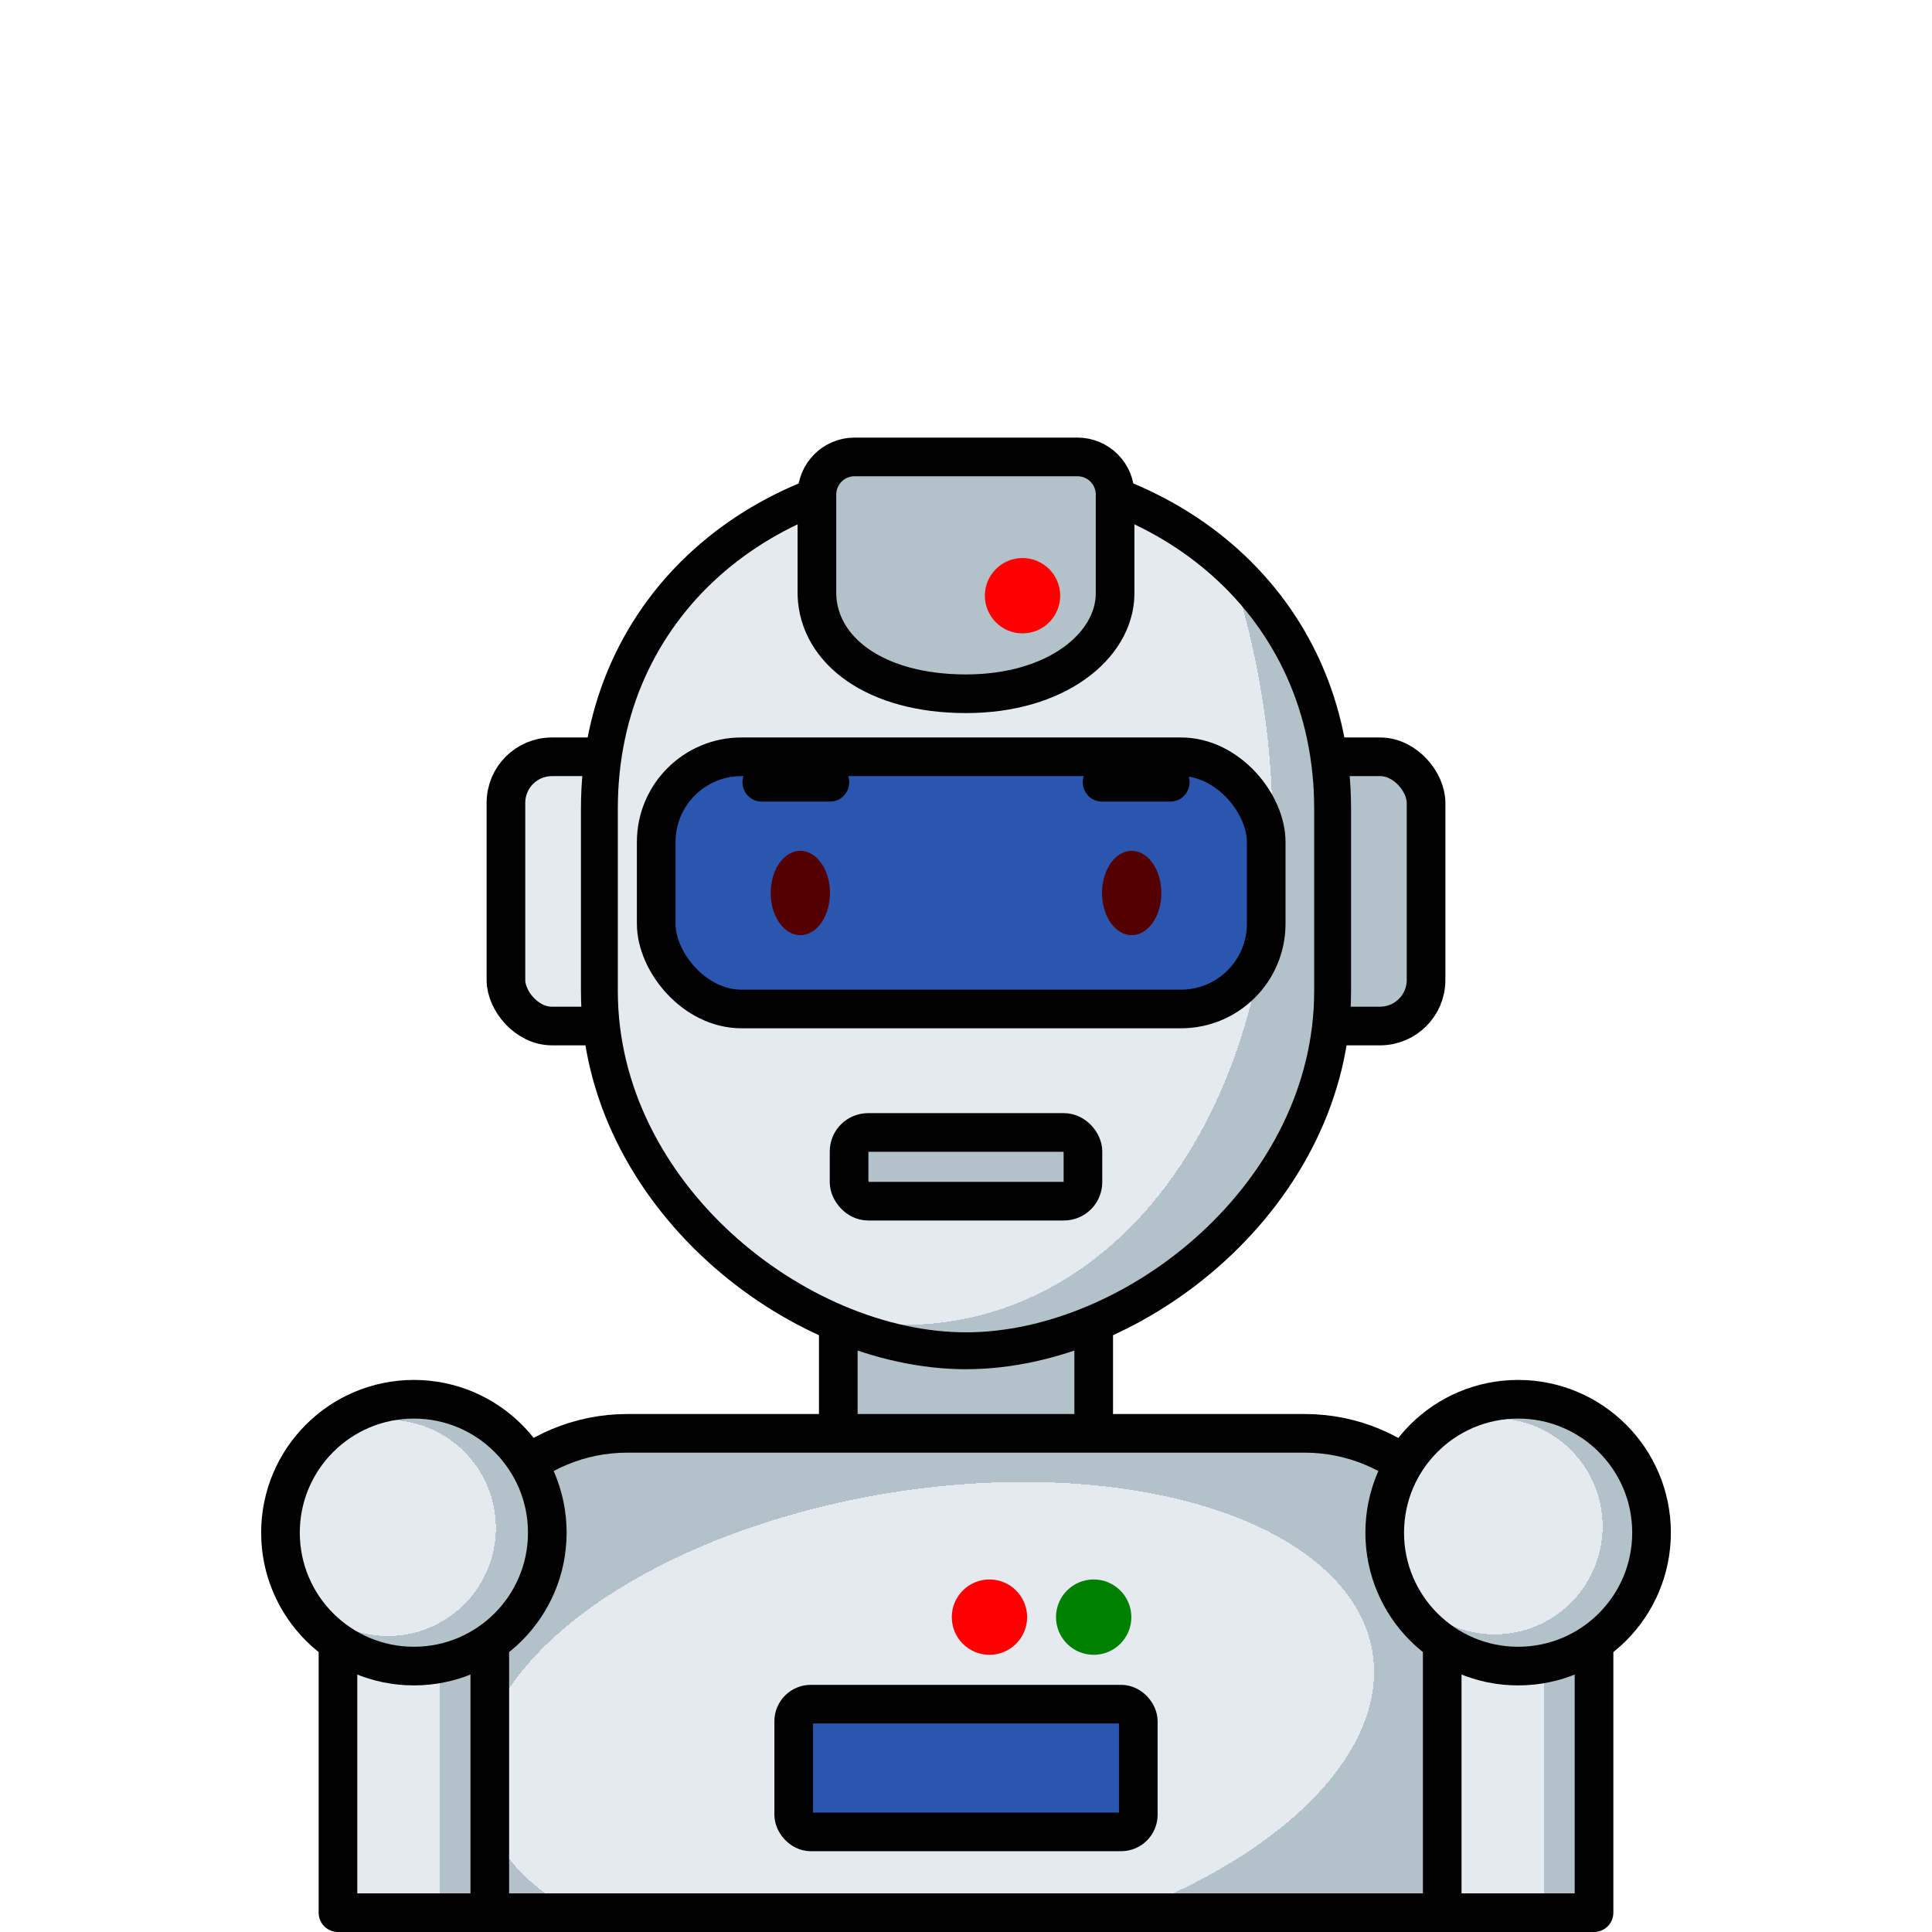 <?xml version="1.0" encoding="UTF-8" standalone="no"?>
<svg
   xmlns:dc="http://purl.org/dc/elements/1.1/"
   xmlns:cc="http://creativecommons.org/ns#"
   xmlns:rdf="http://www.w3.org/1999/02/22-rdf-syntax-ns#"
   xmlns:svg="http://www.w3.org/2000/svg"
   xmlns="http://www.w3.org/2000/svg"
   xmlns:xlink="http://www.w3.org/1999/xlink"
   xmlns:sodipodi="http://sodipodi.sourceforge.net/DTD/sodipodi-0.dtd"
   xmlns:inkscape="http://www.inkscape.org/namespaces/inkscape"
   sodipodi:docname="robot.svg"
   inkscape:version="1.0 (4035a4fb49, 2020-05-01)"
   id="svg3147"
   version="1.1"
   viewBox="0 0 150 150"
   height="150mm"
   width="150mm">
  <defs
     id="defs3141">
    <pattern
       id="carreau-pt"
       patternTransform="translate(-2054.333,1959.279)"
       height="7.611"
       width="8.713"
       patternUnits="userSpaceOnUse">
      <rect
         y="6.2746067e-06"
         x="-2.2737368e-13"
         height="7.611"
         width="8.713"
         id="rect119919"
         style="fill:#800000;fill-opacity:1;stroke:none;stroke-width:1.086;stroke-linecap:round;stroke-linejoin:round;stroke-miterlimit:4;stroke-dasharray:none;stop-color:#000000" />
      <path
         id="path119921"
         d="M 3.075,7.611 V 0"
         style="fill:#800000;stroke:#c11a1a;stroke-width:1.81;stroke-linecap:butt;stroke-linejoin:miter;stroke-miterlimit:4;stroke-dasharray:none;stroke-opacity:1" />
      <path
         id="path119923"
         d="M 1.3287401e-5,4.79 H 8.713"
         style="fill:#c11a1a;fill-opacity:1;stroke:#c11a1a;stroke-width:1.81;stroke-linecap:butt;stroke-linejoin:miter;stroke-miterlimit:4;stroke-dasharray:none;stroke-opacity:1" />
    </pattern>
    <pattern
       id="pattern115842"
       patternTransform="translate(-1862,1832)"
       height="85"
       width="85"
       patternUnits="userSpaceOnUse">
      <rect
         y="0"
         x="3.4178149e-05"
         height="85"
         width="85"
         id="rect104700"
         style="fill:#800000;fill-opacity:1;stroke:none;stroke-width:11.339;stroke-linecap:round;stroke-linejoin:round;stroke-miterlimit:4;stroke-dasharray:none;stop-color:#000000" />
      <path
         id="path104779"
         d="M 30,85 V 1.0187008e-5"
         style="fill:#800000;stroke:#c11a1a;stroke-width:18.898;stroke-linecap:butt;stroke-linejoin:miter;stroke-miterlimit:4;stroke-dasharray:none;stroke-opacity:1" />
      <path
         id="path107256"
         d="M 0,53.5 H 85"
         style="fill:#c11a1a;fill-opacity:1;stroke:#c11a1a;stroke-width:18.898;stroke-linecap:butt;stroke-linejoin:miter;stroke-miterlimit:4;stroke-dasharray:none;stroke-opacity:1" />
    </pattern>
    <radialGradient
       inkscape:collect="always"
       xlink:href="#linearGradient2331"
       id="radialGradient2423"
       gradientUnits="userSpaceOnUse"
       gradientTransform="matrix(1.545,-0.27,0.454,2.159,-1066.758,157.908)"
       cx="-213.612"
       cy="144.489"
       fx="-213.612"
       fy="144.489"
       r="29.964" />
    <linearGradient
       id="linearGradient2331"
       inkscape:collect="always">
      <stop
         id="stop2323"
         offset="0"
         style="stop-color:#e4eaef;stop-opacity:1" />
      <stop
         style="stop-color:#e4eaef;stop-opacity:1"
         offset="0.707"
         id="stop2325" />
      <stop
         style="stop-color:#b3c1c9;stop-opacity:1"
         offset="0.707"
         id="stop2327" />
      <stop
         id="stop2329"
         offset="1"
         style="stop-color:#b3c1c9;stop-opacity:1" />
    </linearGradient>
    <radialGradient
       inkscape:collect="always"
       xlink:href="#linearGradient2331"
       id="radialGradient2528"
       gradientUnits="userSpaceOnUse"
       gradientTransform="matrix(1.182,-0.192,0.1,0.614,-670.407,105.69)"
       cx="-605.629"
       cy="623.284"
       fx="-605.629"
       fy="623.284"
       r="41.42" />
    <linearGradient
       gradientUnits="userSpaceOnUse"
       y2="607.478"
       x2="-1357.847"
       y1="607.478"
       x1="-1371.134"
       id="linearGradient10224"
       xlink:href="#linearGradient2331"
       inkscape:collect="always" />
    <linearGradient
       gradientUnits="userSpaceOnUse"
       y2="607.478"
       x2="-1272.114"
       y1="607.478"
       x1="-1285.401"
       id="linearGradient10114"
       xlink:href="#linearGradient2331"
       inkscape:collect="always" />
    <radialGradient
       gradientUnits="userSpaceOnUse"
       r="11.858"
       fy="589.397"
       fx="-1365.758"
       cy="589.397"
       cx="-1365.758"
       id="radialGradient10350"
       xlink:href="#linearGradient2331"
       inkscape:collect="always" />
    <radialGradient
       gradientUnits="userSpaceOnUse"
       r="11.858"
       fy="589.27"
       fx="-1279.832"
       cy="589.27"
       cx="-1279.832"
       id="radialGradient7876"
       xlink:href="#linearGradient2331"
       inkscape:collect="always" />
  </defs>
  <sodipodi:namedview
     inkscape:window-maximized="1"
     inkscape:window-y="-8"
     inkscape:window-x="-8"
     inkscape:window-height="1017"
     inkscape:window-width="1920"
     showgrid="false"
     inkscape:document-rotation="0"
     inkscape:current-layer="layer1"
     inkscape:document-units="mm"
     inkscape:cy="529.77597"
     inkscape:cx="143.41376"
     inkscape:zoom="0.7"
     inkscape:pageshadow="2"
     inkscape:pageopacity="0.0"
     borderopacity="1.0"
     bordercolor="#666666"
     pagecolor="#ffffff"
     id="base" />
  <g
     id="layer1"
     inkscape:groupmode="layer"
     inkscape:label="Calque 1">
    <g
       transform="translate(1395.874,-470.765)"
       style="mix-blend-mode:normal"
       id="g10583">
      <rect
         ry="0"
         y="567.434"
         x="-1330.79"
         height="22.451"
         width="19.831"
         id="rect2406"
         style="color:#000000;overflow:visible;fill:#b3c1c9;fill-opacity:1;stroke:#000000;stroke-width:3;stroke-linecap:round;stroke-linejoin:round;stroke-miterlimit:4;stroke-dasharray:none;stroke-opacity:1;stop-color:#000000" />
      <g
         id="g2356"
         transform="translate(-717.178,-15.346)">
        <rect
           ry="3.572"
           y="544.868"
           x="-580.016"
           height="20.902"
           width="12.039"
           id="rect2337"
           style="color:#000000;overflow:visible;opacity:1;fill:#b3c1c9;fill-opacity:1;stroke:#000000;stroke-width:3;stroke-linecap:round;stroke-linejoin:round;stroke-miterlimit:4;stroke-dasharray:none;stroke-opacity:1;stop-color:#000000" />
        <rect
           style="color:#000000;overflow:visible;opacity:1;fill:#e4eaef;fill-opacity:1;stroke:#000000;stroke-width:3;stroke-linecap:round;stroke-linejoin:round;stroke-miterlimit:4;stroke-dasharray:none;stroke-opacity:1;stop-color:#000000"
           id="rect2337-3"
           width="12.039"
           height="20.902"
           x="-639.415"
           y="544.868"
           ry="3.572" />
      </g>
      <path
         sodipodi:nodetypes="ssszsss"
         d="m -1320.874,507.199 c 15.769,0 28.464,10.578 28.464,26.348 v 14.157 c 0,15.769 -15.314,27.935 -28.464,27.935 -13.15,0 -28.464,-12.166 -28.464,-27.935 v -14.157 c 0,-15.769 12.695,-26.348 28.464,-26.348 z"
         style="fill:url(#radialGradient2423);fill-opacity:1;stroke:#000000;stroke-width:2.863;stroke-linecap:round;stroke-linejoin:round;stop-color:#000000"
         id="rect1621-9-1" />
      <rect
         style="color:#000000;overflow:visible;fill:#2b56af;fill-opacity:1;stroke:#000000;stroke-width:3;stroke-linecap:round;stroke-linejoin:round;stroke-miterlimit:4;stroke-dasharray:none;stroke-opacity:1;stop-color:#000000"
         id="rect2335"
         width="47.36"
         height="19.579"
         x="-1344.926"
         y="529.522"
         ry="6.615" />
      <g
         style="fill:#550000"
         transform="translate(-1111.138,398.947)"
         id="g2407-6-132">
        <path
           d="m -220.299,141.149 a 2.301,3.274 0 0 1 -2.279,3.274 2.301,3.274 0 0 1 -2.323,-3.21 2.301,3.274 0 0 1 2.234,-3.336 2.301,3.274 0 0 1 2.367,3.145"
           style="color:#000000;overflow:visible;fill:#550000;fill-opacity:1;stroke:none;stroke-width:3;stroke-linecap:round;stroke-linejoin:round;stroke-miterlimit:4;stroke-dasharray:none;stroke-opacity:1;stop-color:#000000"
           id="path984-6-3-1"
           sodipodi:type="arc"
           sodipodi:cx="-222.59987"
           sodipodi:cy="141.14864"
           sodipodi:rx="2.3012009"
           sodipodi:ry="3.2740517"
           sodipodi:start="0"
           sodipodi:end="6.2442187"
           sodipodi:open="true"
           sodipodi:arc-type="arc" />
        <path
           d="m -194.571,141.149 a 2.301,3.274 0 0 1 -2.279,3.274 2.301,3.274 0 0 1 -2.323,-3.21 2.301,3.274 0 0 1 2.234,-3.336 2.301,3.274 0 0 1 2.367,3.145"
           sodipodi:arc-type="arc"
           sodipodi:open="true"
           sodipodi:end="6.2442187"
           sodipodi:start="0"
           sodipodi:ry="3.2740517"
           sodipodi:rx="2.3012009"
           sodipodi:cy="141.14864"
           sodipodi:cx="-196.87254"
           sodipodi:type="arc"
           id="path984-3-2-8-78"
           style="color:#000000;overflow:visible;fill:#550000;fill-opacity:1;stroke:none;stroke-width:3;stroke-linecap:round;stroke-linejoin:round;stroke-miterlimit:4;stroke-dasharray:none;stroke-opacity:1;stop-color:#000000" />
      </g>
      <g
         transform="translate(-1124.436,416.429)"
         id="g66903-6-3">
        <path
           id="path66722-4-60"
           d="m -185.872,115.072 h 5.292"
           style="fill:none;stroke:#000000;stroke-width:3;stroke-linecap:round;stroke-linejoin:round;stroke-miterlimit:4;stroke-dasharray:none;stroke-opacity:1" />
        <path
           id="path66722-1-5-9"
           d="m -212.295,115.072 h 5.292"
           style="fill:none;stroke:#000000;stroke-width:3;stroke-linecap:round;stroke-linejoin:round;stroke-miterlimit:4;stroke-dasharray:none;stroke-opacity:1" />
      </g>
      <rect
         style="color:#000000;overflow:visible;fill:#b3c1c9;fill-opacity:1;stroke:#000000;stroke-width:3;stroke-linecap:round;stroke-linejoin:round;stroke-miterlimit:4;stroke-dasharray:none;stroke-opacity:1;stop-color:#000000"
         id="rect2358"
         width="18.157"
         height="5.334"
         x="-1329.952"
         y="558.689"
         ry="1.476" />
      <path
         id="rect2360"
         style="color:#000000;overflow:visible;fill:#b3c1c9;fill-opacity:1;stroke:#000000;stroke-width:3;stroke-linecap:round;stroke-linejoin:round;stroke-miterlimit:4;stroke-dasharray:none;stroke-opacity:1;stop-color:#000000"
         d="m -1329.518,506.239 h 17.288 c 1.624,0 2.932,1.308 2.932,2.932 v 7.763 c -0.079,3.975 -4.545,7.694 -11.575,7.694 -7.03,0 -11.444,-3.337 -11.576,-7.694 v -7.763 c 0,-1.624 1.308,-2.932 2.932,-2.932 z"
         sodipodi:nodetypes="sssczcss" />
      <path
         sodipodi:nodetypes="sssccss"
         d="m -1347.151,582.048 h 52.553 c 7.558,0 13.643,6.085 13.643,13.643 v 23.573 h -79.84 v -23.573 c 0,-7.558 6.085,-13.643 13.643,-13.643 z"
         style="color:#000000;overflow:visible;fill:url(#radialGradient2528);fill-opacity:1;stroke:#000000;stroke-width:3;stroke-linecap:round;stroke-linejoin:round;stroke-miterlimit:4;stroke-dasharray:none;stroke-opacity:1;stop-color:#000000"
         id="rect2467" />
      <rect
         y="595.691"
         x="-1369.634"
         height="23.573"
         width="11.787"
         id="rect2448"
         style="color:#000000;overflow:visible;fill:url(#linearGradient10224);fill-opacity:1;stroke:#000000;stroke-width:3;stroke-linecap:round;stroke-linejoin:round;stroke-miterlimit:4;stroke-dasharray:none;stroke-opacity:1;stop-color:#000000" />
      <rect
         style="color:#000000;overflow:visible;fill:url(#linearGradient10114);fill-opacity:1;stroke:#000000;stroke-width:3;stroke-linecap:round;stroke-linejoin:round;stroke-miterlimit:4;stroke-dasharray:none;stroke-opacity:1;stop-color:#000000"
         id="rect2448-6"
         width="11.787"
         height="23.573"
         x="-1283.901"
         y="595.691" />
      <circle
         r="10.358"
         cy="589.761"
         cx="-1363.74"
         id="path2427"
         style="color:#000000;overflow:visible;fill:url(#radialGradient10350);fill-opacity:1;stroke:#000000;stroke-width:3;stroke-linecap:round;stroke-linejoin:round;stroke-miterlimit:4;stroke-dasharray:none;stroke-opacity:1;stop-color:#000000" />
      <circle
         style="color:#000000;overflow:visible;fill:url(#radialGradient7876);fill-opacity:1;stroke:#000000;stroke-width:3;stroke-linecap:round;stroke-linejoin:round;stroke-miterlimit:4;stroke-dasharray:none;stroke-opacity:1;stop-color:#000000"
         id="path2427-2"
         cx="-1278.007"
         cy="589.761"
         r="10.358" />
      <rect
         ry="1.329"
         y="603.076"
         x="-1334.251"
         height="9.916"
         width="26.754"
         id="rect1974"
         style="fill:#2b56af;fill-opacity:1;stroke:#000000;stroke-width:3;stroke-linecap:round;stroke-linejoin:round;stop-color:#000000" />
      <circle
         r="2.925"
         cy="517.015"
         cx="-1316.485"
         id="path7523"
         style="fill:#ff0000;fill-opacity:1;stroke:none;stroke-width:2.246;stroke-linecap:round;stroke-linejoin:round;stop-color:#000000" />
      <circle
         r="2.925"
         cy="596.319"
         cx="-1319.053"
         id="path7523-8"
         style="fill:#ff0000;fill-opacity:1;stroke:none;stroke-width:2.246;stroke-linecap:round;stroke-linejoin:round;stop-color:#000000" />
      <circle
         r="2.925"
         cy="596.319"
         cx="-1310.961"
         id="path7523-8-5"
         style="fill:#008000;fill-opacity:1;stroke:none;stroke-width:2.246;stroke-linecap:round;stroke-linejoin:round;stop-color:#000000" />
    </g>
  </g>
</svg>
